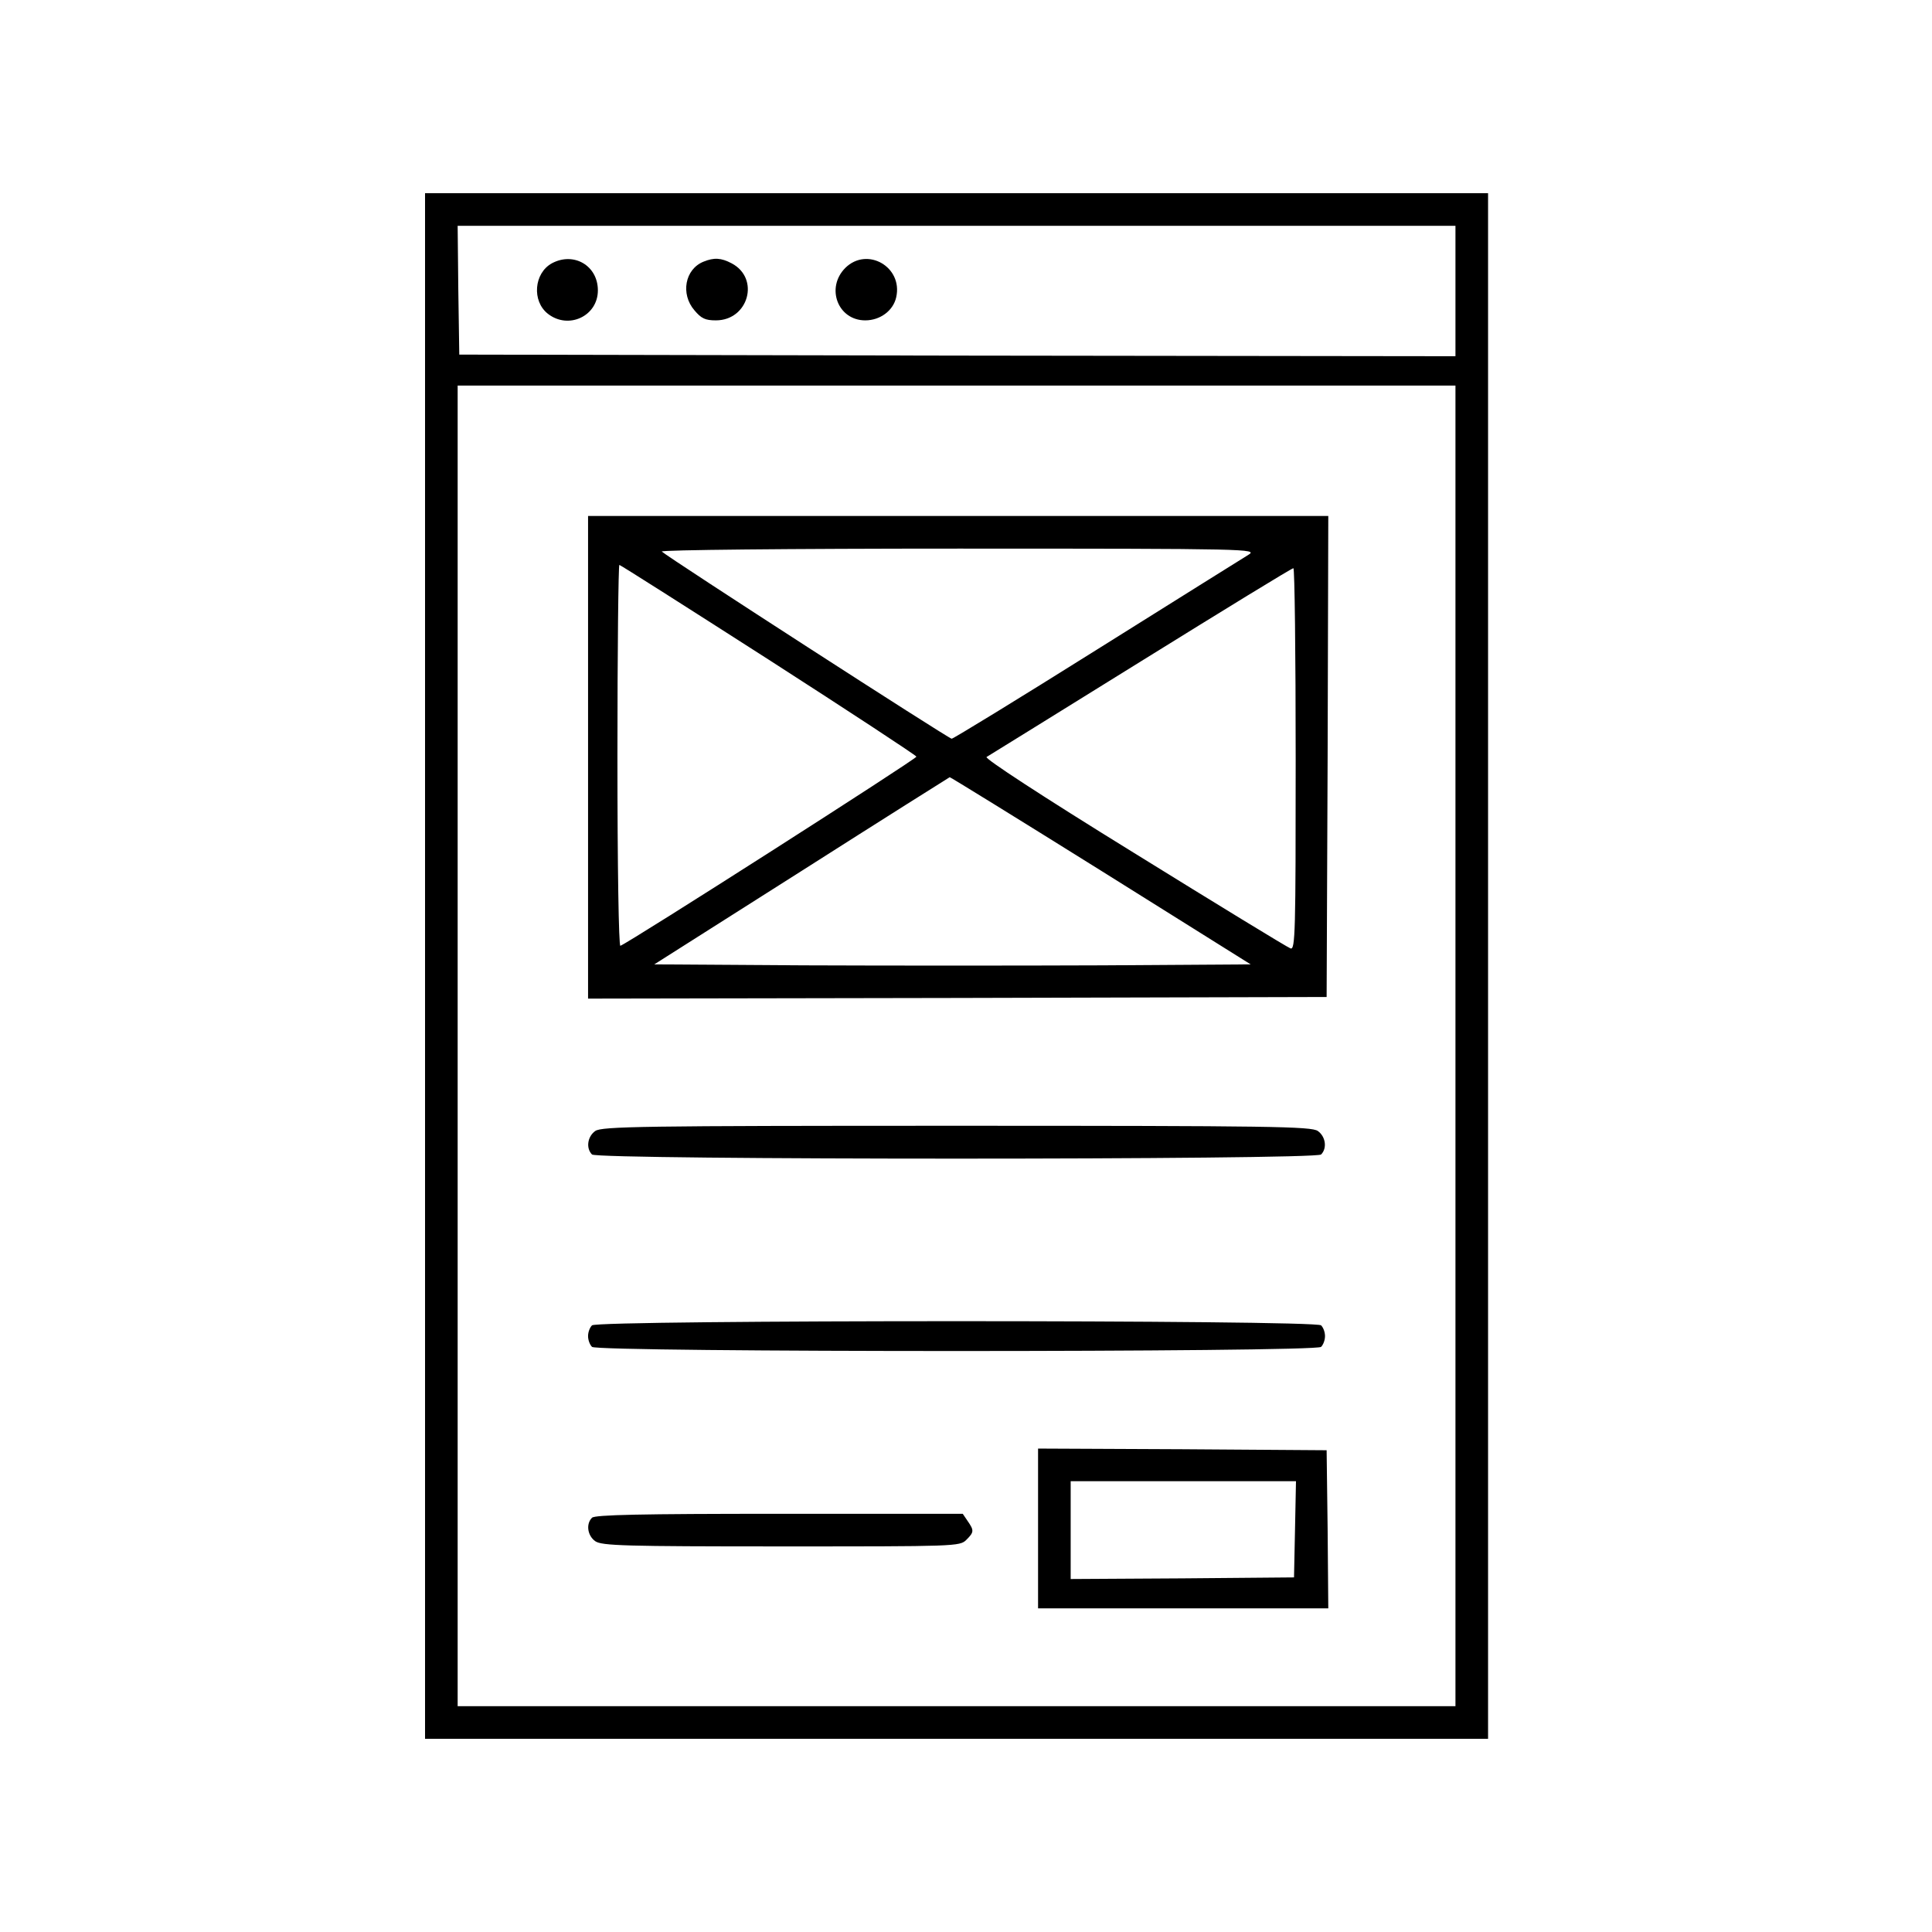 <svg width="50" height="50" viewBox="0 0 50 50" fill="none" xmlns="http://www.w3.org/2000/svg">
<path d="M11 25V45H24.755H38.511V25V5H24.755H11V25ZM37.667 7.532V9.219L24.781 9.203L11.886 9.177L11.861 7.506L11.844 5.844H24.755H37.667V7.532ZM37.667 27.067V44.156H24.755H11.844V27.067V9.979H24.755H37.667V27.067Z" fill="black"/>
<path d="M14.283 6.814C13.819 7.068 13.759 7.793 14.181 8.122C14.713 8.536 15.473 8.181 15.473 7.515C15.473 6.873 14.848 6.511 14.283 6.814Z" fill="black"/>
<path d="M18.207 6.772C17.726 6.966 17.608 7.608 17.971 8.03C18.148 8.241 18.249 8.291 18.527 8.291C19.371 8.291 19.675 7.203 18.933 6.814C18.662 6.671 18.477 6.662 18.207 6.772Z" fill="black"/>
<path d="M21.878 6.932C21.363 7.447 21.683 8.291 22.392 8.291C22.781 8.291 23.118 8.038 23.194 7.692C23.371 6.907 22.443 6.376 21.878 6.932Z" fill="black"/>
<path d="M15.219 19.599V25.844L24.781 25.827L34.333 25.802L34.359 19.574L34.376 13.354H24.797H15.219V19.599ZM32.308 14.359C32.173 14.443 30.401 15.549 28.384 16.814C26.367 18.08 24.671 19.118 24.629 19.118C24.553 19.118 17.312 14.443 17.127 14.274C17.076 14.232 20.418 14.198 24.806 14.198C32.384 14.198 32.553 14.207 32.308 14.359ZM19.886 17.067C21.987 18.418 23.709 19.549 23.717 19.582C23.734 19.633 16.274 24.401 16.055 24.477C16.013 24.494 15.979 22.451 15.979 19.565C15.979 16.848 16.004 14.62 16.029 14.62C16.055 14.62 17.793 15.726 19.886 17.067ZM33.532 19.65C33.532 24.131 33.523 24.595 33.397 24.544C33.321 24.519 31.498 23.405 29.346 22.072C26.924 20.578 25.473 19.625 25.532 19.591C25.591 19.557 27.388 18.443 29.523 17.118C31.658 15.793 33.43 14.705 33.473 14.705C33.506 14.705 33.532 16.933 33.532 19.65ZM28.485 22.527L32.367 24.958L28.527 24.983C26.409 24.992 22.941 24.992 20.806 24.983L16.933 24.958L20.738 22.544C22.831 21.211 24.561 20.122 24.578 20.114C24.587 20.105 26.35 21.194 28.485 22.527Z" fill="black"/>
<path d="M15.405 29.27C15.203 29.413 15.16 29.717 15.321 29.878C15.464 30.021 34.046 30.021 34.19 29.878C34.35 29.717 34.308 29.413 34.105 29.27C33.937 29.152 32.907 29.135 24.755 29.135C16.603 29.135 15.574 29.152 15.405 29.27Z" fill="black"/>
<path d="M15.321 34.3C15.262 34.359 15.219 34.477 15.219 34.578C15.219 34.679 15.262 34.797 15.321 34.857C15.464 35 34.046 35 34.19 34.857C34.249 34.797 34.291 34.679 34.291 34.578C34.291 34.477 34.249 34.359 34.19 34.3C34.046 34.156 15.464 34.156 15.321 34.3Z" fill="black"/>
<path d="M26.865 39.557V41.624H30.62H34.376L34.359 39.574L34.333 37.532L30.603 37.506L26.865 37.489V39.557ZM33.515 39.574L33.489 40.823L30.603 40.848L27.709 40.865V39.599V38.333H30.62H33.54L33.515 39.574Z" fill="black"/>
<path d="M15.321 39.279C15.16 39.439 15.203 39.743 15.405 39.886C15.574 40.004 16.173 40.021 20.215 40.021C24.73 40.021 24.84 40.021 25.008 39.852C25.211 39.65 25.211 39.608 25.042 39.363L24.916 39.177H20.165C16.587 39.177 15.397 39.203 15.321 39.279Z" fill="black"/>
</svg>
